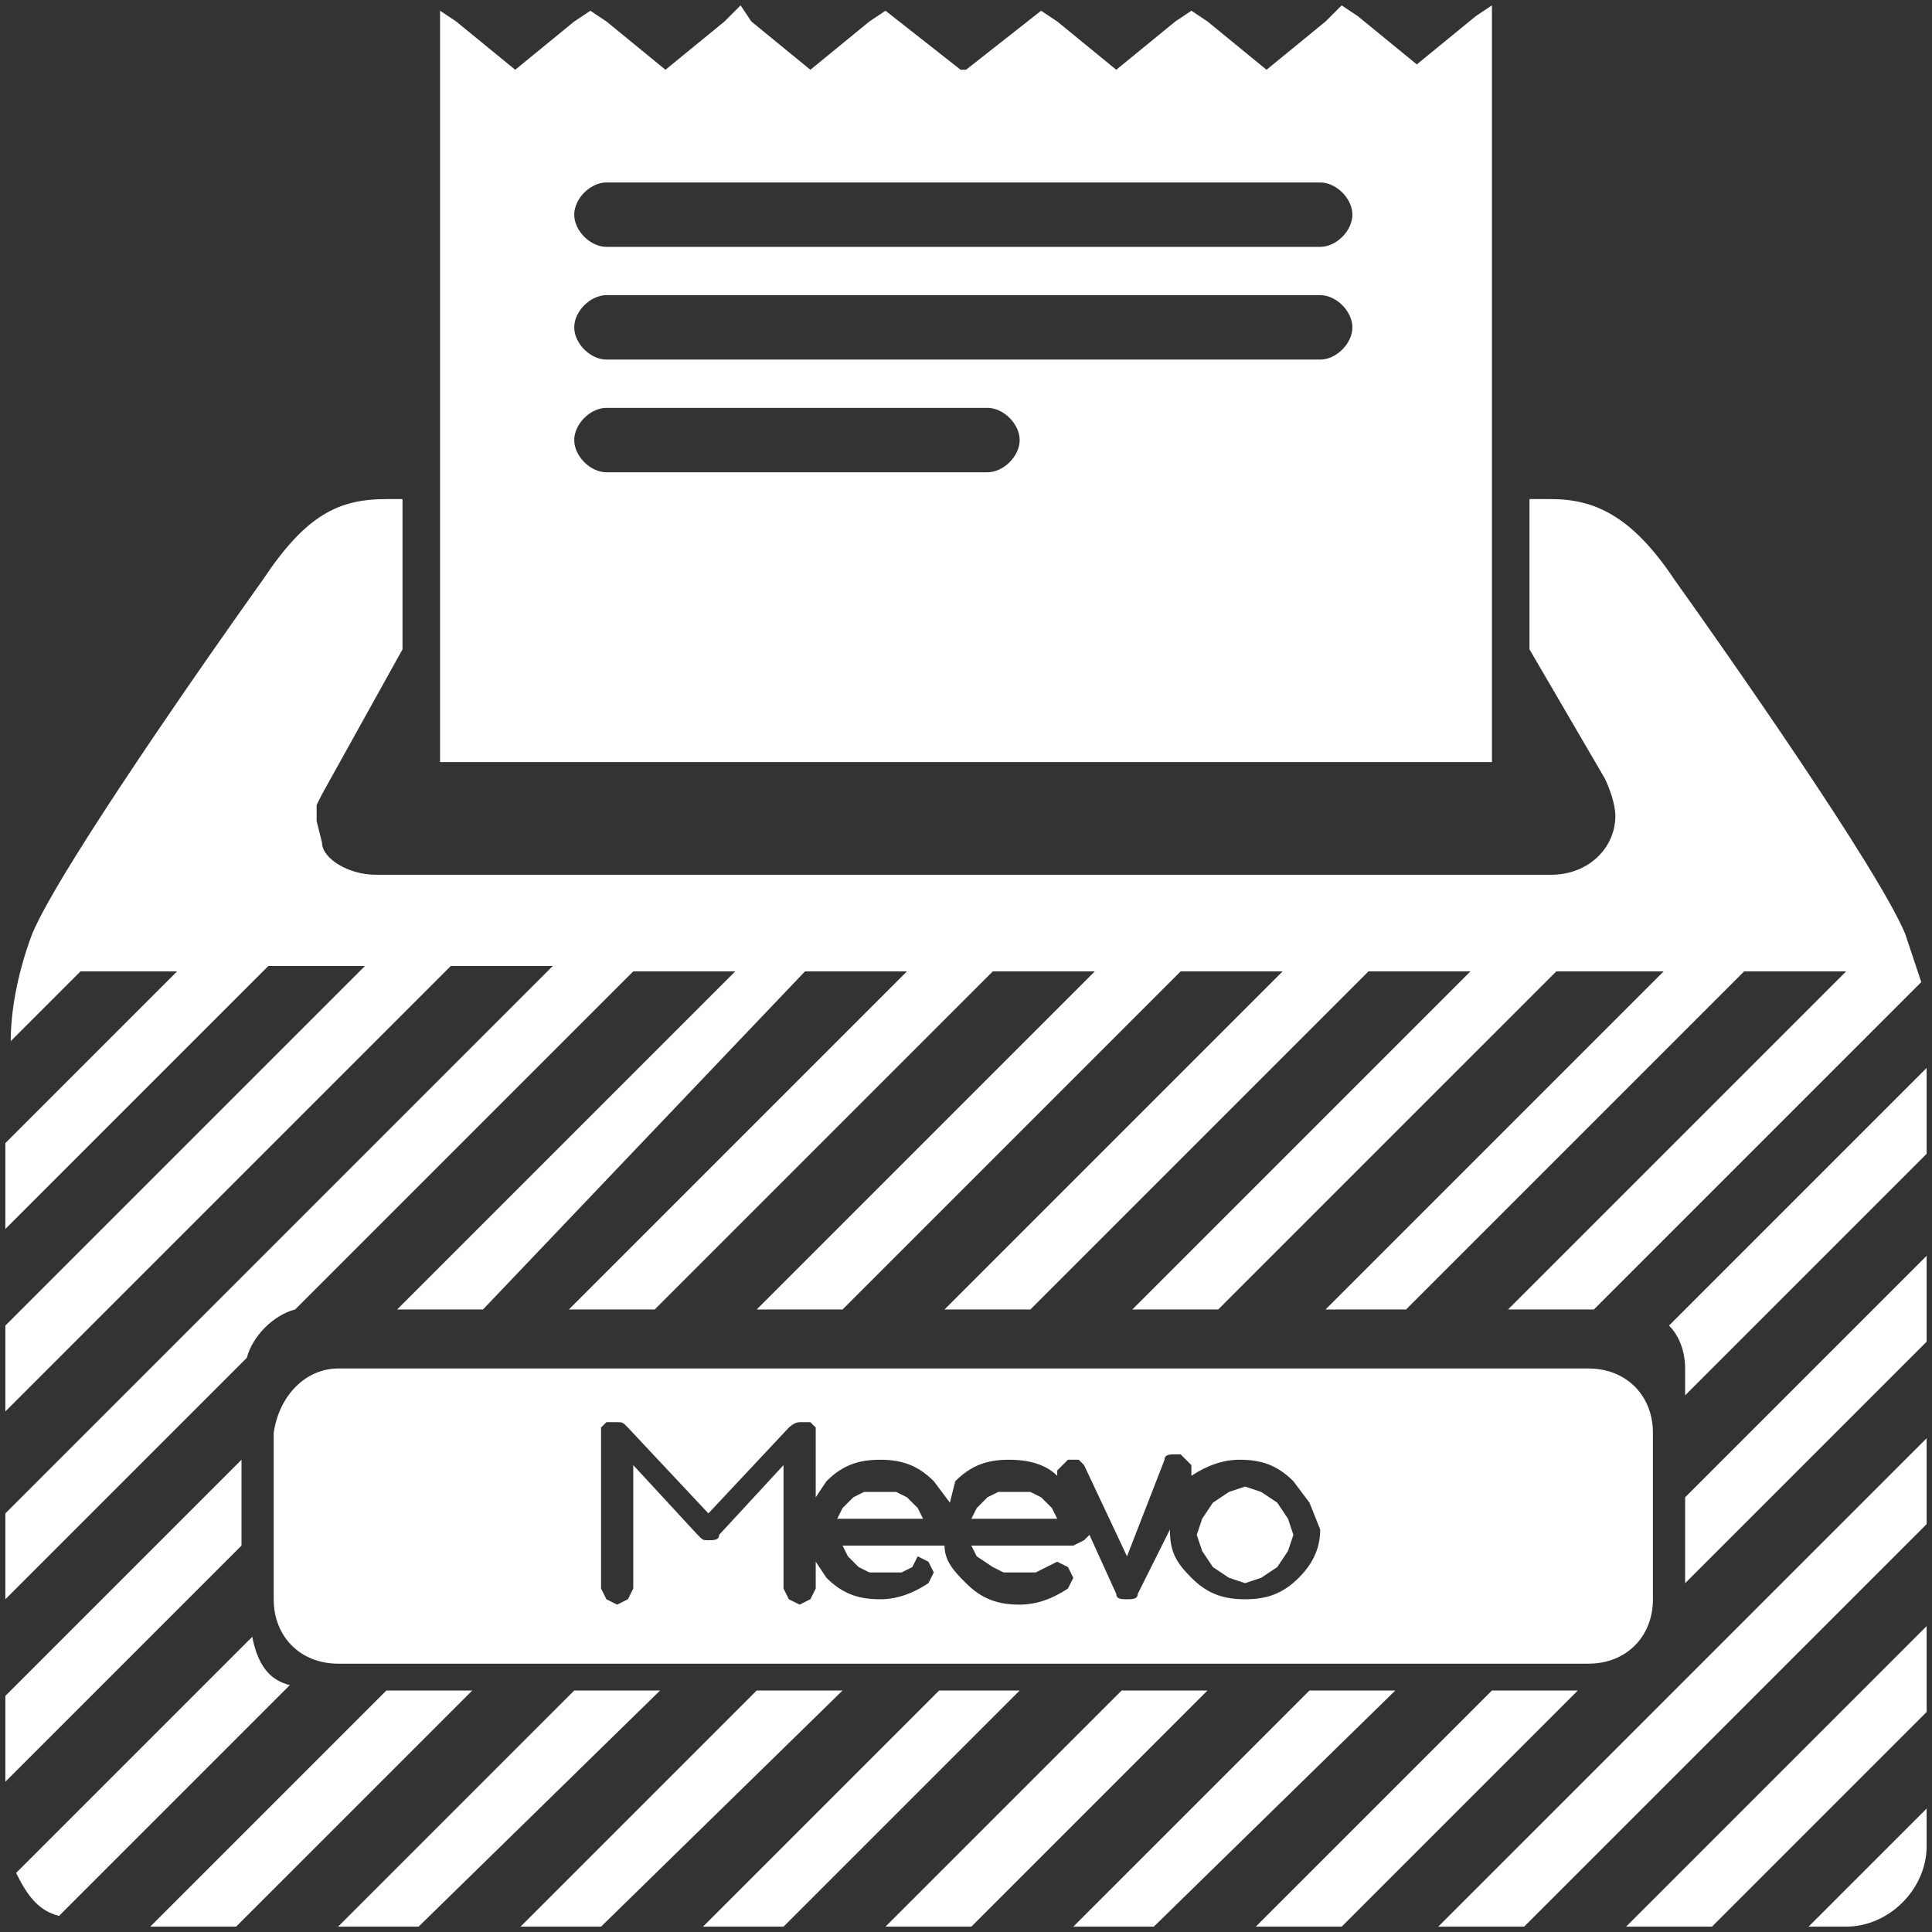 <svg version="1.1" id="Layer_1" xmlns="http://www.w3.org/2000/svg" x="0" y="0" viewBox="0 0 36 36" xml:space="preserve"><rect x="0" y="0" width="36" height="36" fill="#333333" stroke="none"/><style>.st0{fill:#fff}</style><path class="st0" d="M24.1 27.6c-.3-.3-.6-.4-1-.4-.3 0-.6.1-.9.3v-.2l-.1-.1-.1-.1h-.1c-.1 0-.2 0-.2.1L21 29l-.8-1.7-.1-.1h-.2l-.1.1-.1.1v.1c-.2-.2-.5-.3-.9-.3s-.7.1-1 .4l-.1.4-.3-.4c-.3-.3-.6-.4-1-.4s-.7.1-1 .4l-.2.3v-1.3l-.1-.1h-.2c-.1 0-.2.1-.2.1l-1.5 1.6-1.5-1.6c-.1-.1-.1-.1-.2-.1h-.2l-.1.1v3l.1.2.2.1.2-.1.1-.2v-2.3l1.2 1.3c.1.1.1.1.2.1s.2 0 .2-.1l1.2-1.3v2.3l.1.2.2.1.2-.1.1-.2v-.5l.2.3c.3.3.6.4 1 .4.3 0 .6-.1.9-.3l.1-.2-.1-.2-.2-.1-.1.2-.2.1h-.6l-.2-.1-.2-.2-.1-.2h1.9c0 .3.2.5.4.7.3.3.6.4 1 .4.3 0 .6-.1.9-.3l.1-.2-.1-.2-.2-.1-.2.1-.2.1h-.6l-.2-.1-.3-.2-.1-.2H20l.2-.1.1-.1.5 1.1c0 .1.1.1.2.1s.2 0 .2-.1l.6-1.2c0 .4.1.6.4.9.3.3.6.4 1 .4s.7-.1 1-.4c.3-.3.4-.6.4-.9l-.2-.5-.3-.4m-8.5.7l.1-.2.2-.2.2-.1h.6l.2.1.2.2.1.2h-1.6zm2.5 0l.1-.2.2-.2.2-.1h.6l.2.1.2.2.1.2h-1.6zm5.9.6l-.2.3-.3.2-.3.1-.3-.1-.3-.2-.2-.3-.1-.3.1-.3.2-.3.3-.2.3-.1.3.1.3.2.2.3.1.3-.1.3zM11.3 7.6c-.3 0-.6.3-.6.6s.3.6.6.6h7.1c.3 0 .6-.3.6-.6s-.3-.6-.6-.6h-7.1zm0-2.1c-.3 0-.6.3-.6.6s.3.6.6.6h13.3c.3 0 .6-.3.6-.6s-.3-.6-.6-.6H11.3zm0-2.1c-.3 0-.6.3-.6.6s.3.6.6.6h13.3c.3 0 .6-.3.6-.6s-.3-.6-.6-.6H11.3zm24.6 26.9v1.6l-4 4h-1.6l5.6-5.6zm0-3.5v1.6l-7.5 7.5h-1.6l9.1-9.1zM25 35.9h-1.6l4.4-4.4h1.6L25 35.9zm10.9-12.5V25l-4.5 4.5v-1.6l4.5-4.5zm0 11c0 .8-.7 1.5-1.5 1.5h-.7l2.2-2.2v.7zm-14.4 1.5H20l4.4-4.4H26l-4.5 4.4zm14.4-15.8v1.4L31.4 26v-.5c0-.3-.1-.6-.3-.8l4.8-4.8v.2zM.1 33.2v-1.6l4.4-4.4v1.6L.1 33.2zm1 2.5c-.4-.1-.6-.4-.8-.8l4.4-4.4c.1.5.3.8.7.9l-4.3 4.3zm3.3.2H2.8l4.4-4.4h1.6l-4.4 4.4zm3.4 0H6.3l4.4-4.4h1.6l-4.5 4.4zm3.4 0H9.7l4.4-4.4h1.6l-4.5 4.4zm3.4 0h-1.5l4.4-4.4H19l-4.4 4.4zm3.5 0h-1.6l4.4-4.4h1.6l-4.4 4.4zM.6 17.4c.5-1.2 3.3-5.2 4.3-6.6.8-1.2 1.4-1.5 2.3-1.5h.3v2.8L6 14.8l-.1.2v.3l.1.4c0 .3.5.6 1 .6h21.9c.7 0 1.2-.5 1.2-1.1 0-.2-.1-.5-.2-.7l-1.4-2.4V9.3h.4c.8 0 1.5.3 2.3 1.5 1 1.4 3.8 5.4 4.3 6.6l.3.9-6.1 6.1h-1.6l6.3-6.3h-1.9l-6.3 6.3h-1.5l6.3-6.3h-2l-6.3 6.3h-1.6l6.3-6.3h-1.9l-6.3 6.3h-1.6l6.3-6.3H22l-6.3 6.3h-1.6l6.3-6.3h-1.9l-6.3 6.3h-1.6l6.3-6.3H15l-6 6.3H7.4l6.3-6.3h-1.9l-6.3 6.3c-.4.1-.8.5-.9.9L.1 29.8v-1.6L10.3 18H8.4L.1 26.3v-1.6L6.8 18H5L.1 22.9v-1.6l3.2-3.2H1.5L.2 19.4c0-.5.1-1.2.4-2zm5.7 8.1h23.3c.7 0 1.2.5 1.2 1.2v3.1c0 .7-.5 1.2-1.2 1.2H6.3c-.7 0-1.2-.5-1.2-1.2v-3.1c.1-.7.6-1.2 1.2-1.2zm21.4-11.3H8.2V.2l.3.2 1.1.9 1.1-.9.3-.2.3.2 1.1.9 1.1-.9.3-.3.2.3 1.1.9 1.1-.9.3-.2 1.4 1.1h.1L19.4.2l.3.2 1.1.9 1.1-.9.3-.2.3.2 1.1.9 1.1-.9.3-.3.3.2 1.1.9 1.1-.9.3-.2v14.1z"/></svg>